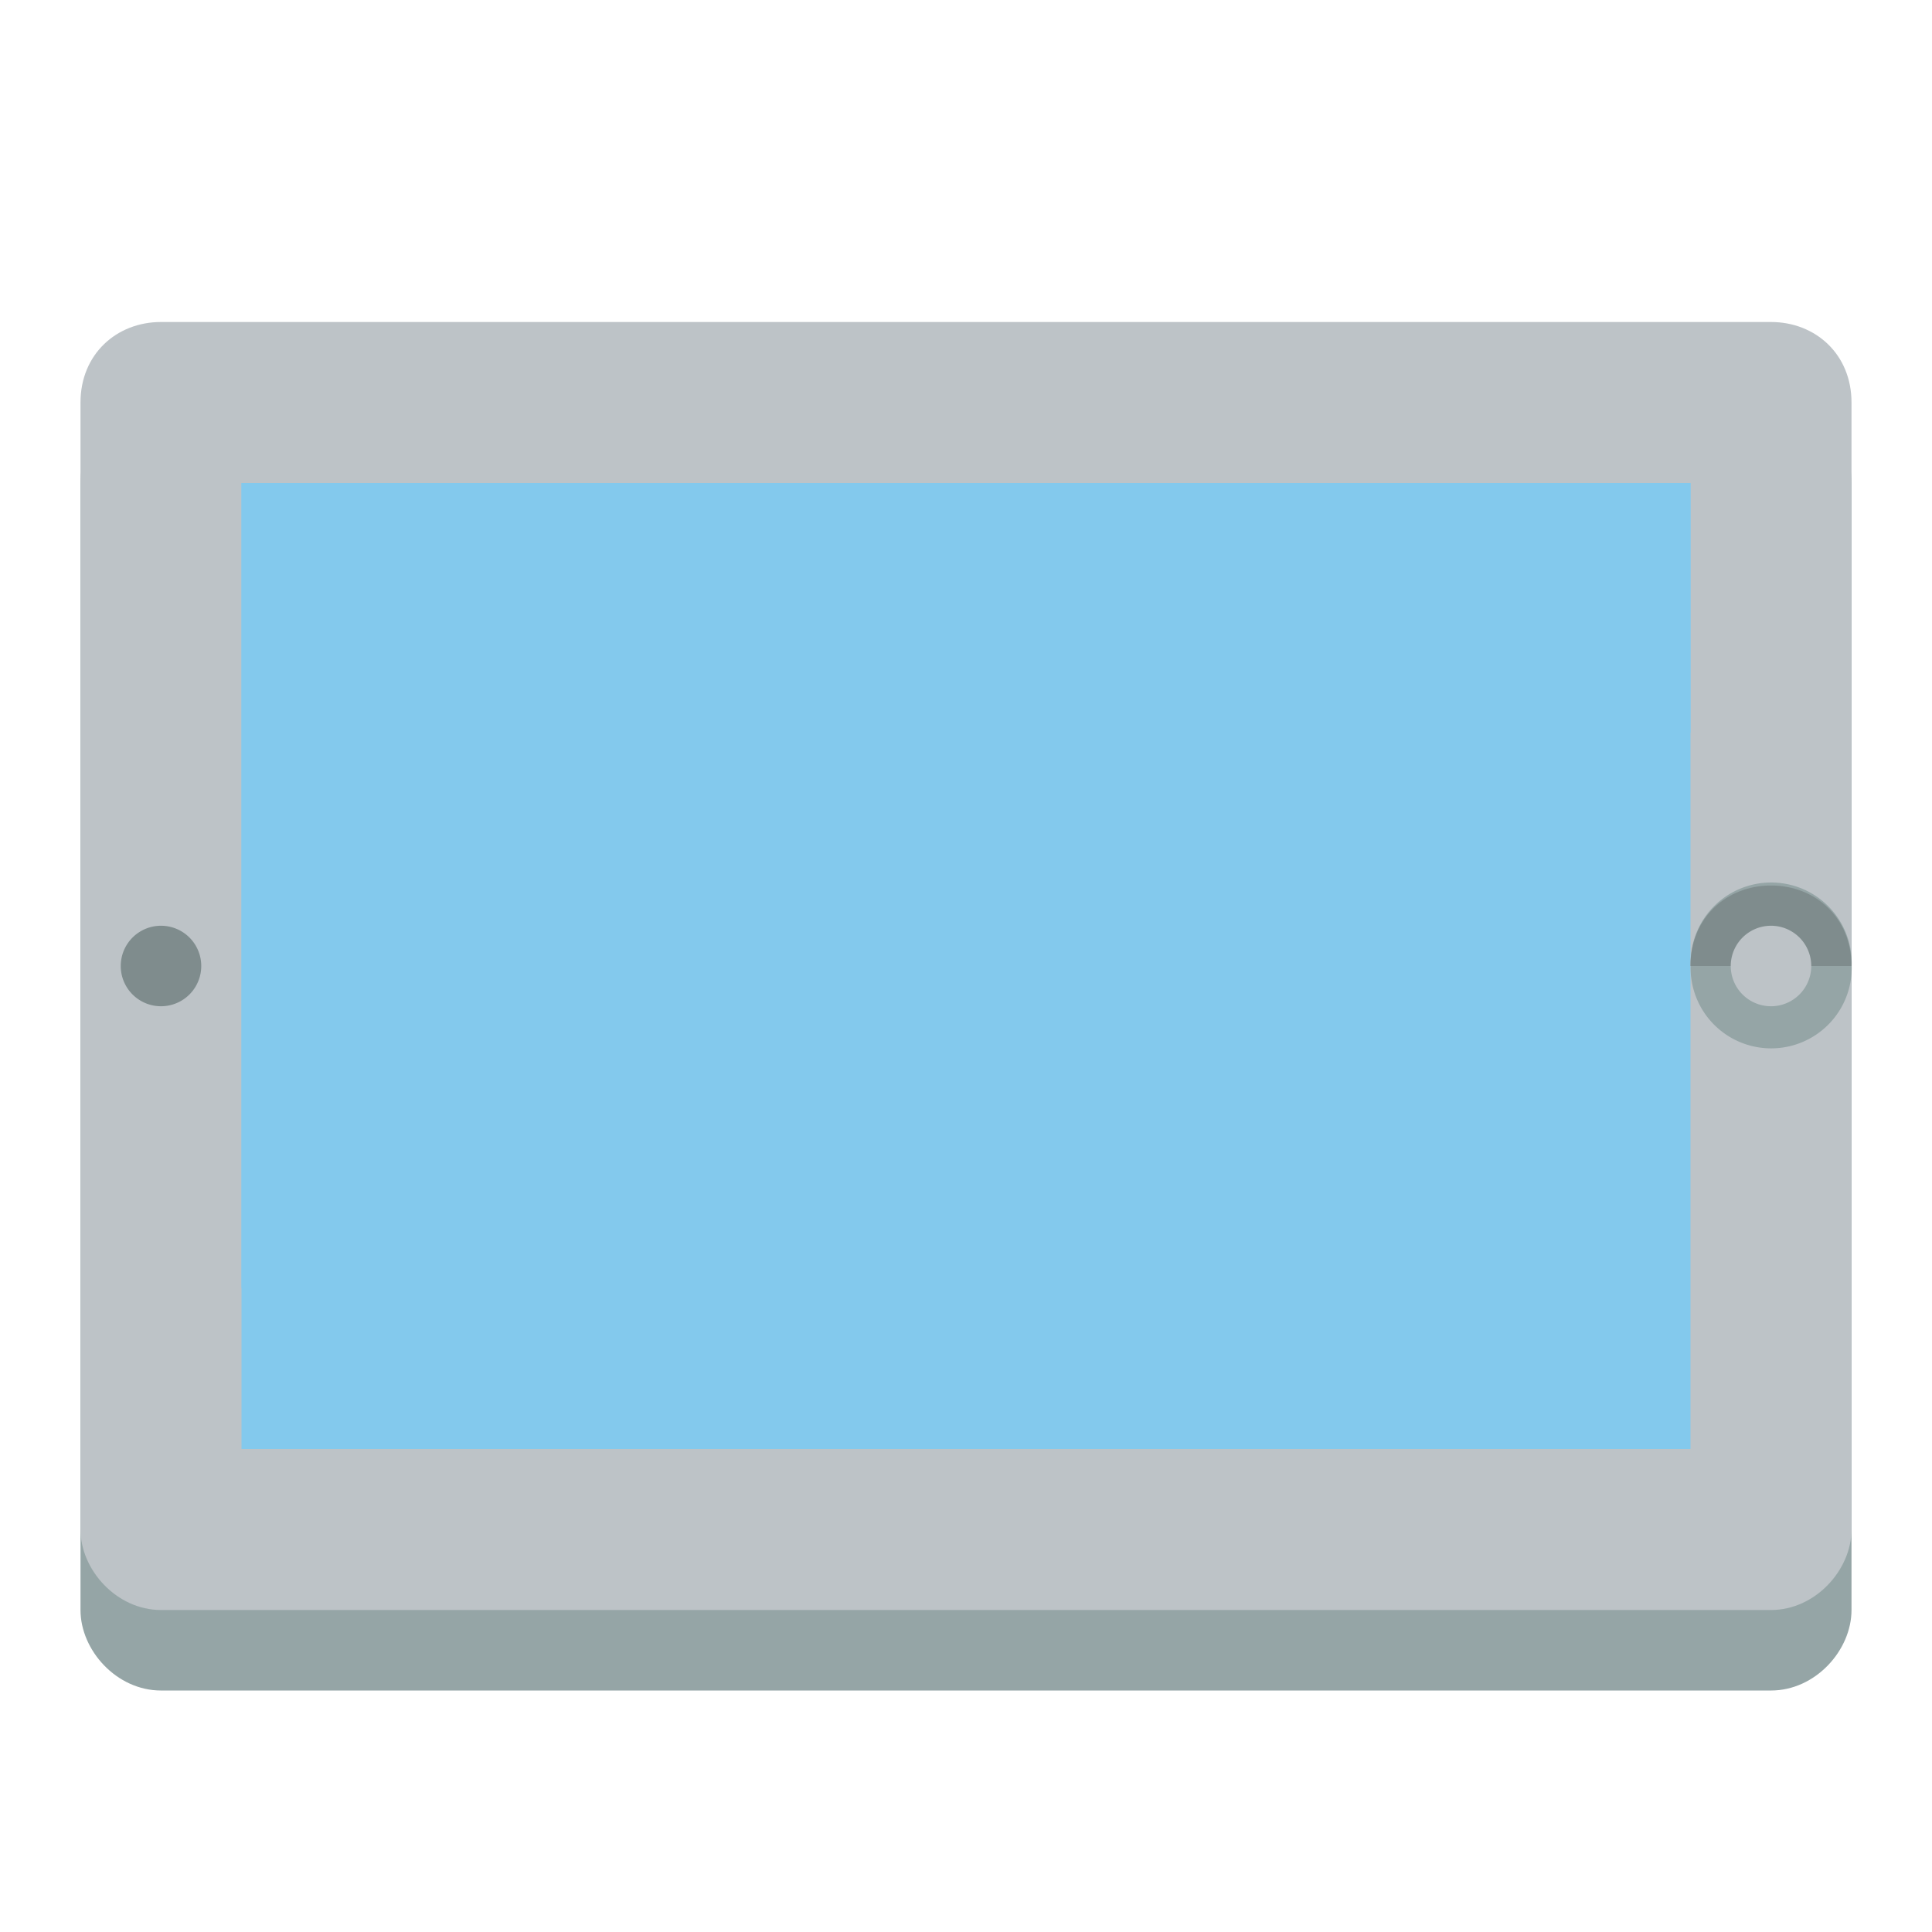 <?xml version="1.0" encoding="UTF-8" standalone="no"?>
<svg xmlns:rdf="http://www.w3.org/1999/02/22-rdf-syntax-ns#" xmlns="http://www.w3.org/2000/svg" height="24" width="24" version="1.1" xmlns:cc="http://creativecommons.org/ns#" xmlns:dc="http://purl.org/dc/elements/1.1/">
 <g transform="translate(0 -1028.4)">
  <path d="m2 1033.4c-0.552 0-1 0.4-1 1v1 1 1 1 1 4 1 1 1 1 1c0 0.5 0.448 1 1 1h1 1 7 1 1 7 1 1c0.552 0 1-0.5 1-1v-1-1-1-1-5-1-1-1-1-1c0-0.6-0.448-1-1-1h-1-1-7-1-1-7-1-1z" fill="#95a5a6"/>
  <path d="m2 1032.4c-0.552 0-1 0.4-1 1v1 1 1 1 1 4 1 1 1 1 1c0 0.5 0.448 1 1 1h1 1 7 1 1 7 1 1c0.552 0 1-0.5 1-1v-1-1-1-1-5-1-1-1-1-1c0-0.6-0.448-1-1-1h-1-1-7-1-1-7-1-1z" fill="#bdc3c7"/>
  <rect height="12" width="18" y="1034.4" x="3" fill="#83c9ed"/>
  <path d="m3 1034.4v10l18-6.9v-3.1h-18z" fill="#83c9ed"/>
  <path d="m14.054 18.962a1.039 0.972 0 1 1 -2.077 0 1.039 0.972 0 1 1 2.077 0z" transform="matrix(.963 0 0 1.028 9.468 1020.9)" fill="#95a5a6"/>
  <path d="m11 4.5a0.5 0.5 0 1 1 -1 0 0.5 0.5 0 1 1 1 0z" transform="translate(-8.5 1035.9)" fill="#7f8c8d"/>
  <path d="m22 1039.4c-0.552 0-1 0.4-1 1h2c0-0.6-0.448-1-1-1z" fill="#7f8c8d"/>
  <path d="m11 4.5a0.5 0.5 0 1 1 -1 0 0.5 0.5 0 1 1 1 0z" transform="translate(11.5 1035.9)" fill="#bdc3c7"/>
 </g>
</svg>
